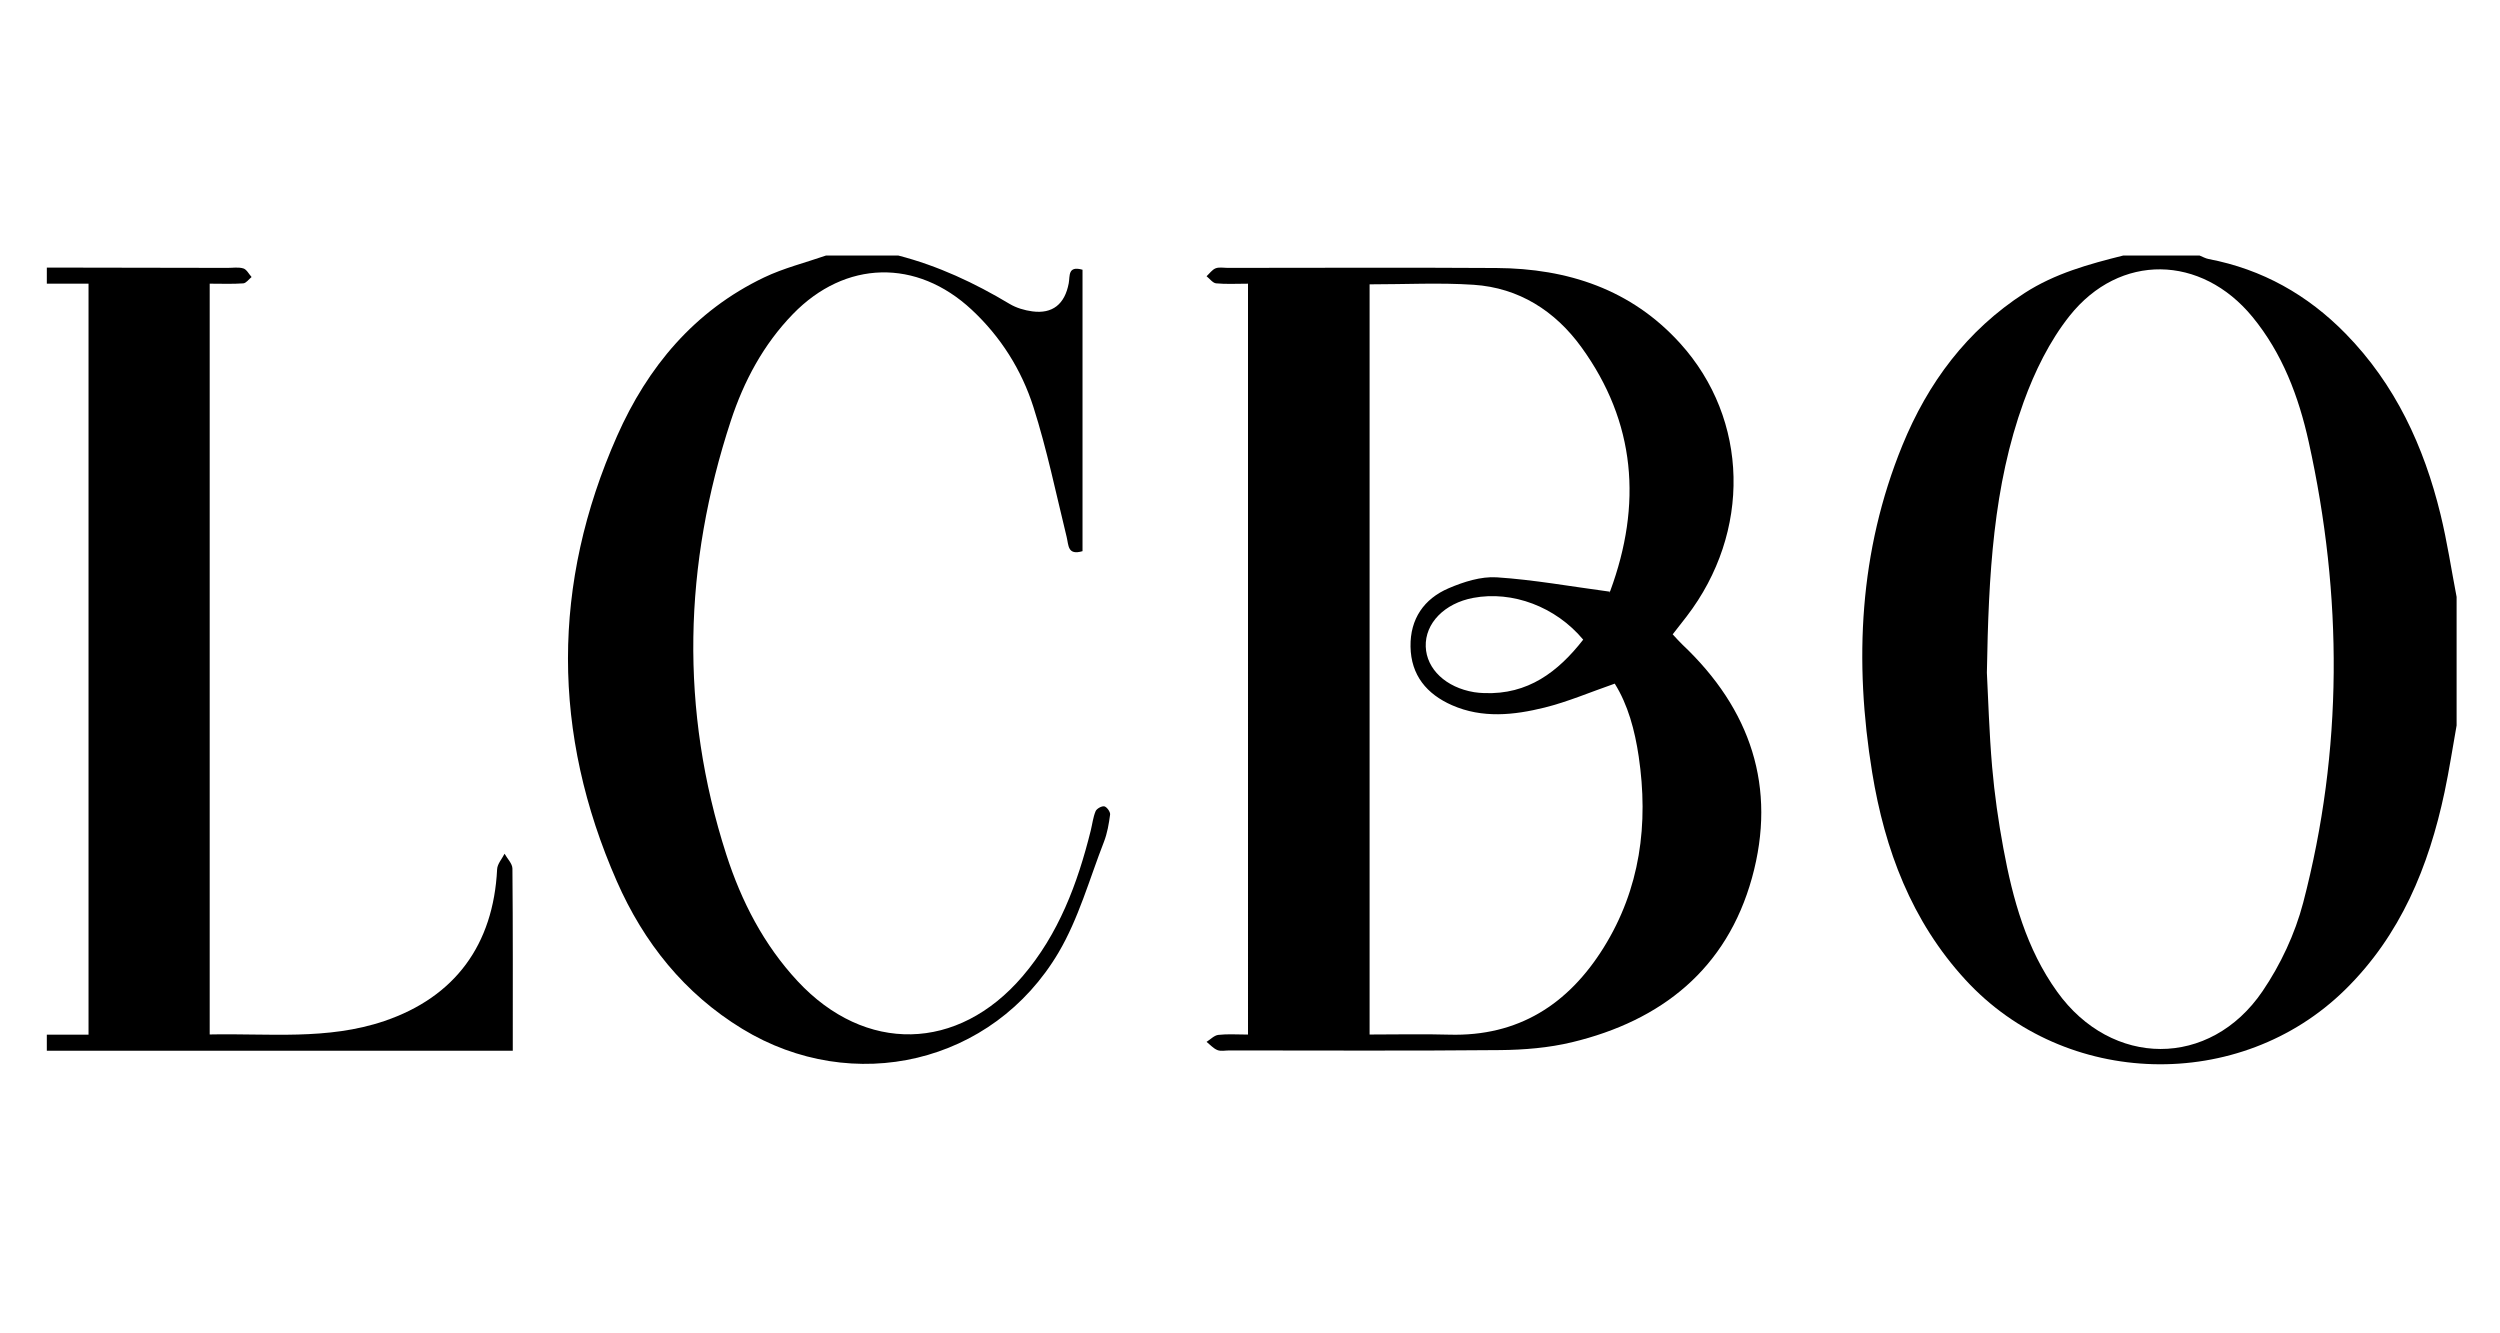 <?xml version="1.0" encoding="utf-8"?>
<!-- Generator: Adobe Illustrator 16.0.0, SVG Export Plug-In . SVG Version: 6.00 Build 0)  -->
<!DOCTYPE svg PUBLIC "-//W3C//DTD SVG 1.1//EN" "http://www.w3.org/Graphics/SVG/1.1/DTD/svg11.dtd">
<svg version="1.1" id="Calque_3" xmlns="http://www.w3.org/2000/svg" xmlns:xlink="http://www.w3.org/1999/xlink" x="0px" y="0px"
	 width="450px" height="240px" viewBox="0 0 450 240" enable-background="new 0 0 450 240" xml:space="preserve">
<g>
	<path fill-rule="evenodd" clip-rule="evenodd" fill="none" d="M442.189,130.579c0,20.468,0,40.935,0,61.427
		c-144.586,0-289.172,0-433.759,0c0-0.944,0-1.906,0-2.871c27.874,0,55.748,0,83.872,0c0-11.384,0.035-22.088-0.063-32.793
		c-0.008-0.894-0.922-1.782-1.415-2.671c-0.465,0.926-1.292,1.835-1.34,2.782c-0.669,13.603-7.586,23.003-20.269,27.321
		c-10.279,3.501-20.871,2.198-31.468,2.428c0-45.266,0-90.089,0-135.143c2.205,0,4.129,0.084,6.039-0.055
		c0.525-0.038,1-0.741,1.499-1.139c-0.485-0.538-0.882-1.364-1.476-1.549c-0.883-0.271-1.907-0.096-2.868-0.099
		C30.103,48.2,19.266,48.183,8.43,48.163c0-0.602,0-1.205,0-2.168c46.748,0,93.498,0,140.248,0
		c-3.724,1.295-7.61,2.255-11.146,3.945c-12.538,5.997-20.958,16.113-26.456,28.532c-11.793,26.636-11.762,53.499-0.044,80.164
		c4.84,11.015,12.155,20.202,22.59,26.563c19.908,12.137,45.076,6.292,56.909-13.732c3.616-6.119,5.565-13.234,8.177-19.932
		c0.604-1.554,0.894-3.253,1.111-4.916c0.06-0.471-0.576-1.364-1.03-1.474c-0.455-0.106-1.384,0.406-1.578,0.867
		c-0.458,1.095-0.59,2.325-0.879,3.493c-2.372,9.552-5.774,18.638-12.279,26.238c-11.625,13.594-28.326,13.938-40.487,0.859
		c-6.099-6.563-10.12-14.367-12.833-22.794c-8.394-26.086-7.689-52.156,0.816-78.065c2.342-7.137,5.864-13.736,11.169-19.205
		c9.439-9.73,22.277-10.021,32.192-0.785c5.232,4.873,8.973,10.831,11.108,17.52c2.438,7.647,4.065,15.558,5.977,23.369
		c0.37,1.504,0.146,3.367,2.858,2.568c0-16.872,0-33.783,0-50.659c-2.692-0.77-2.237,1.124-2.481,2.43
		c-0.704,3.772-2.922,5.558-6.565,5.063c-1.398-0.188-2.872-0.62-4.074-1.34c-6.309-3.779-12.898-6.867-20.042-8.71
		c73.496,0,146.996,0,220.496,0c-6.188,1.549-12.303,3.227-17.756,6.751c-10.389,6.715-17.402,16.151-22.01,27.433
		c-7.773,19.05-8.707,38.81-5.428,58.884c2.268,13.888,7.078,26.729,16.783,37.296c17.949,19.548,49.424,20.381,68.348,1.789
		c9.986-9.807,15.049-22.153,17.895-35.567C440.863,138.606,441.473,134.579,442.189,130.579z M224.64,51.064
		c0,45.268,0,90.099,0,135.159c-1.995,0-3.688-0.134-5.343,0.058c-0.743,0.086-1.414,0.818-2.116,1.253
		c0.643,0.513,1.219,1.186,1.95,1.48c0.623,0.25,1.424,0.066,2.147,0.066c16.256,0,32.518,0.095,48.774-0.063
		c4.307-0.041,8.713-0.406,12.883-1.406c16.178-3.883,27.885-13.229,32.422-29.597c4.52-16.321-0.254-30.383-12.506-41.967
		c-0.592-0.56-1.125-1.183-1.768-1.863c0.9-1.155,1.713-2.185,2.514-3.227c11.643-15.18,11.242-35.438-1.164-49.147
		c-8.816-9.741-20.266-13.484-33.066-13.566c-16.137-0.104-32.275-0.025-48.415-0.023c-0.722,0-1.52-0.17-2.145,0.08
		c-0.632,0.254-1.092,0.932-1.627,1.425c0.569,0.445,1.109,1.218,1.716,1.278C220.676,51.176,222.487,51.064,224.64,51.064z"/>
	<path fill-rule="evenodd" clip-rule="evenodd" d="M442.189,130.579c-0.717,4-1.326,8.027-2.17,12.001
		c-2.846,13.414-7.908,25.761-17.895,35.567c-18.924,18.592-50.398,17.759-68.348-1.789c-9.705-10.566-14.516-23.408-16.783-37.296
		c-3.279-20.074-2.346-39.834,5.428-58.884c4.607-11.281,11.621-20.718,22.01-27.433c5.453-3.524,11.568-5.202,17.756-6.751
		c4.576,0,9.156,0,13.732,0c0.545,0.215,1.068,0.523,1.633,0.631c9.662,1.845,17.824,6.451,24.664,13.438
		c8.939,9.131,14.096,20.296,17.08,32.539c1.193,4.892,1.939,9.892,2.893,14.842C442.189,115.155,442.189,122.866,442.189,130.579z
		 M357.639,121.08c0.236,4.48,0.406,10.742,0.945,16.975c0.426,4.902,1.125,9.803,2.023,14.648
		c1.693,9.158,4.141,18.094,9.678,25.807c9.82,13.69,27.504,13.823,36.965-0.083c3.252-4.779,5.863-10.354,7.324-15.943
		c7.186-27.504,7.127-55.223,1-82.926c-1.805-8.158-4.729-15.938-10.125-22.512c-9.221-11.229-23.895-11.549-32.932-0.177
		c-3.586,4.514-6.277,10.014-8.254,15.472C358.787,87.473,357.941,103.37,357.639,121.08z"/>
	<path fill-rule="evenodd" clip-rule="evenodd" d="M161.691,45.995c7.143,1.843,13.733,4.931,20.042,8.71
		c1.202,0.72,2.676,1.152,4.074,1.34c3.644,0.494,5.861-1.291,6.565-5.063c0.244-1.306-0.211-3.199,2.481-2.43
		c0,16.876,0,33.787,0,50.659c-2.713,0.799-2.488-1.064-2.858-2.568c-1.911-7.812-3.539-15.722-5.977-23.369
		c-2.135-6.688-5.876-12.646-11.108-17.52c-9.915-9.236-22.753-8.945-32.192,0.785c-5.305,5.469-8.827,12.068-11.169,19.205
		c-8.505,25.909-9.21,51.979-0.816,78.065c2.713,8.427,6.733,16.23,12.833,22.794c12.161,13.079,28.862,12.734,40.487-0.859
		c6.505-7.601,9.907-16.687,12.279-26.238c0.289-1.168,0.421-2.398,0.879-3.493c0.194-0.461,1.123-0.974,1.578-0.867
		c0.454,0.109,1.09,1.003,1.03,1.474c-0.218,1.663-0.508,3.362-1.111,4.916c-2.611,6.697-4.561,13.813-8.177,19.932
		c-11.833,20.024-37.001,25.869-56.909,13.732c-10.435-6.36-17.75-15.548-22.59-26.563c-11.718-26.665-11.75-53.528,0.044-80.164
		c5.498-12.419,13.918-22.535,26.456-28.532c3.535-1.69,7.421-2.65,11.146-3.945C153.017,45.995,157.354,45.995,161.691,45.995z"/>
	<path fill-rule="evenodd" clip-rule="evenodd" d="M8.43,48.163c10.835,0.02,21.672,0.037,32.51,0.056
		c0.961,0.003,1.985-0.173,2.868,0.099c0.594,0.185,0.991,1.011,1.476,1.549c-0.499,0.397-0.974,1.101-1.499,1.139
		c-1.909,0.139-3.834,0.055-6.039,0.055c0,45.054,0,89.877,0,135.143c10.597-0.229,21.188,1.073,31.468-2.428
		c12.683-4.318,19.6-13.719,20.269-27.321c0.047-0.947,0.875-1.856,1.34-2.782c0.493,0.889,1.407,1.777,1.415,2.671
		c0.099,10.705,0.063,21.409,0.063,32.793c-28.124,0-55.998,0-83.872,0c0-0.962,0-1.926,0-2.892c2.488,0,4.978,0,7.508,0
		c0-45.313,0-90.138,0-135.188c-2.705,0-5.108,0-7.508,0C8.43,50.092,8.43,49.127,8.43,48.163z"/>
	<path fill-rule="evenodd" clip-rule="evenodd" fill="none" d="M8.43,51.055c2.4,0,4.804,0,7.508,0c0,45.051,0,89.875,0,135.188
		c-2.531,0-5.02,0-7.508,0C8.43,141.18,8.43,96.118,8.43,51.055z"/>
	<path fill-rule="evenodd" clip-rule="evenodd" fill="none" d="M442.189,107.444c-0.953-4.95-1.699-9.95-2.893-14.842
		c-2.984-12.243-8.141-23.408-17.08-32.539c-6.84-6.986-15.002-11.593-24.664-13.438c-0.564-0.107-1.088-0.416-1.633-0.631
		c15.424,0,30.848,0,46.27,0C442.189,66.478,442.189,86.96,442.189,107.444z"/>
	<path fill-rule="evenodd" clip-rule="evenodd" d="M224.64,51.064c-2.153,0-3.964,0.111-5.743-0.061
		c-0.606-0.061-1.146-0.833-1.716-1.278c0.535-0.493,0.995-1.171,1.627-1.425c0.625-0.25,1.423-0.08,2.145-0.08
		c16.139-0.002,32.278-0.081,48.415,0.023c12.801,0.082,24.25,3.825,33.066,13.566c12.406,13.71,12.807,33.968,1.164,49.147
		c-0.801,1.042-1.613,2.071-2.514,3.227c0.643,0.681,1.176,1.304,1.768,1.863c12.252,11.584,17.025,25.646,12.506,41.967
		c-4.537,16.368-16.244,25.714-32.422,29.597c-4.17,1-8.576,1.365-12.883,1.406c-16.256,0.158-32.518,0.063-48.774,0.063
		c-0.724,0-1.524,0.184-2.147-0.066c-0.731-0.295-1.308-0.968-1.95-1.48c0.702-0.435,1.373-1.167,2.116-1.253
		c1.654-0.191,3.348-0.058,5.343-0.058C224.64,141.163,224.64,96.332,224.64,51.064z M246.527,51.181c0,45.163,0,89.976,0,135.033
		c4.965,0,9.648-0.111,14.326,0.024c12.443,0.354,21.447-5.46,27.807-15.674c6.59-10.584,8.102-22.248,6.305-34.412
		c-0.697-4.715-1.938-9.31-4.311-13.098c-4.461,1.553-8.459,3.271-12.625,4.307c-5.523,1.37-11.207,1.979-16.664-0.421
		c-4.535-1.994-7.389-5.383-7.471-10.546c-0.08-4.995,2.424-8.607,6.861-10.508c2.701-1.154,5.818-2.153,8.666-1.967
		c6.648,0.438,13.246,1.632,20.336,2.582c-0.314,0.423-0.023,0.171,0.094-0.147c5.713-15.51,4.631-30.302-5.211-43.876
		c-4.711-6.495-11.219-10.677-19.393-11.218C259.146,50.856,252.998,51.181,246.527,51.181z M284.977,115.139
		c-4.941-5.929-12.738-8.844-19.791-7.521c-5.182,0.971-8.695,4.57-8.553,8.766c0.135,4.059,3.639,7.369,8.713,8.21
		c0.59,0.1,1.195,0.138,1.795,0.162C275.018,125.068,280.441,120.951,284.977,115.139z"/>
	<path fill-rule="evenodd" clip-rule="evenodd" fill="none" d="M357.639,121.08c0.303-17.71,1.148-33.607,6.625-48.739
		c1.977-5.458,4.668-10.958,8.254-15.472c9.037-11.372,23.711-11.053,32.932,0.177c5.396,6.574,8.32,14.354,10.125,22.512
		c6.127,27.703,6.186,55.422-1,82.926c-1.461,5.59-4.072,11.164-7.324,15.943c-9.461,13.906-27.145,13.773-36.965,0.083
		c-5.537-7.713-7.984-16.648-9.678-25.807c-0.898-4.846-1.598-9.746-2.023-14.648C358.045,131.822,357.875,125.561,357.639,121.08z"
		/>
	<path fill-rule="evenodd" clip-rule="evenodd" fill="none" d="M246.527,51.181c6.471,0,12.619-0.324,18.721,0.08
		c8.174,0.541,14.682,4.723,19.393,11.218c9.842,13.574,10.924,28.366,5.211,43.876c-0.117,0.318-0.408,0.57-0.094,0.147
		c-7.09-0.95-13.688-2.145-20.336-2.582c-2.848-0.187-5.965,0.813-8.666,1.967c-4.438,1.9-6.941,5.513-6.861,10.508
		c0.082,5.163,2.936,8.552,7.471,10.546c5.457,2.4,11.141,1.791,16.664,0.421c4.166-1.036,8.164-2.754,12.625-4.307
		c2.373,3.788,3.613,8.383,4.311,13.098c1.797,12.164,0.285,23.828-6.305,34.412c-6.359,10.214-15.363,16.028-27.807,15.674
		c-4.678-0.136-9.361-0.024-14.326-0.024C246.527,141.156,246.527,96.344,246.527,51.181z"/>
	<path fill-rule="evenodd" clip-rule="evenodd" fill="none" d="M284.977,115.139c-4.535,5.813-9.959,9.93-17.836,9.616
		c-0.6-0.024-1.205-0.063-1.795-0.162c-5.074-0.841-8.578-4.151-8.713-8.21c-0.143-4.195,3.371-7.795,8.553-8.766
		C272.238,106.295,280.035,109.21,284.977,115.139z"/>
</g>
</svg>
